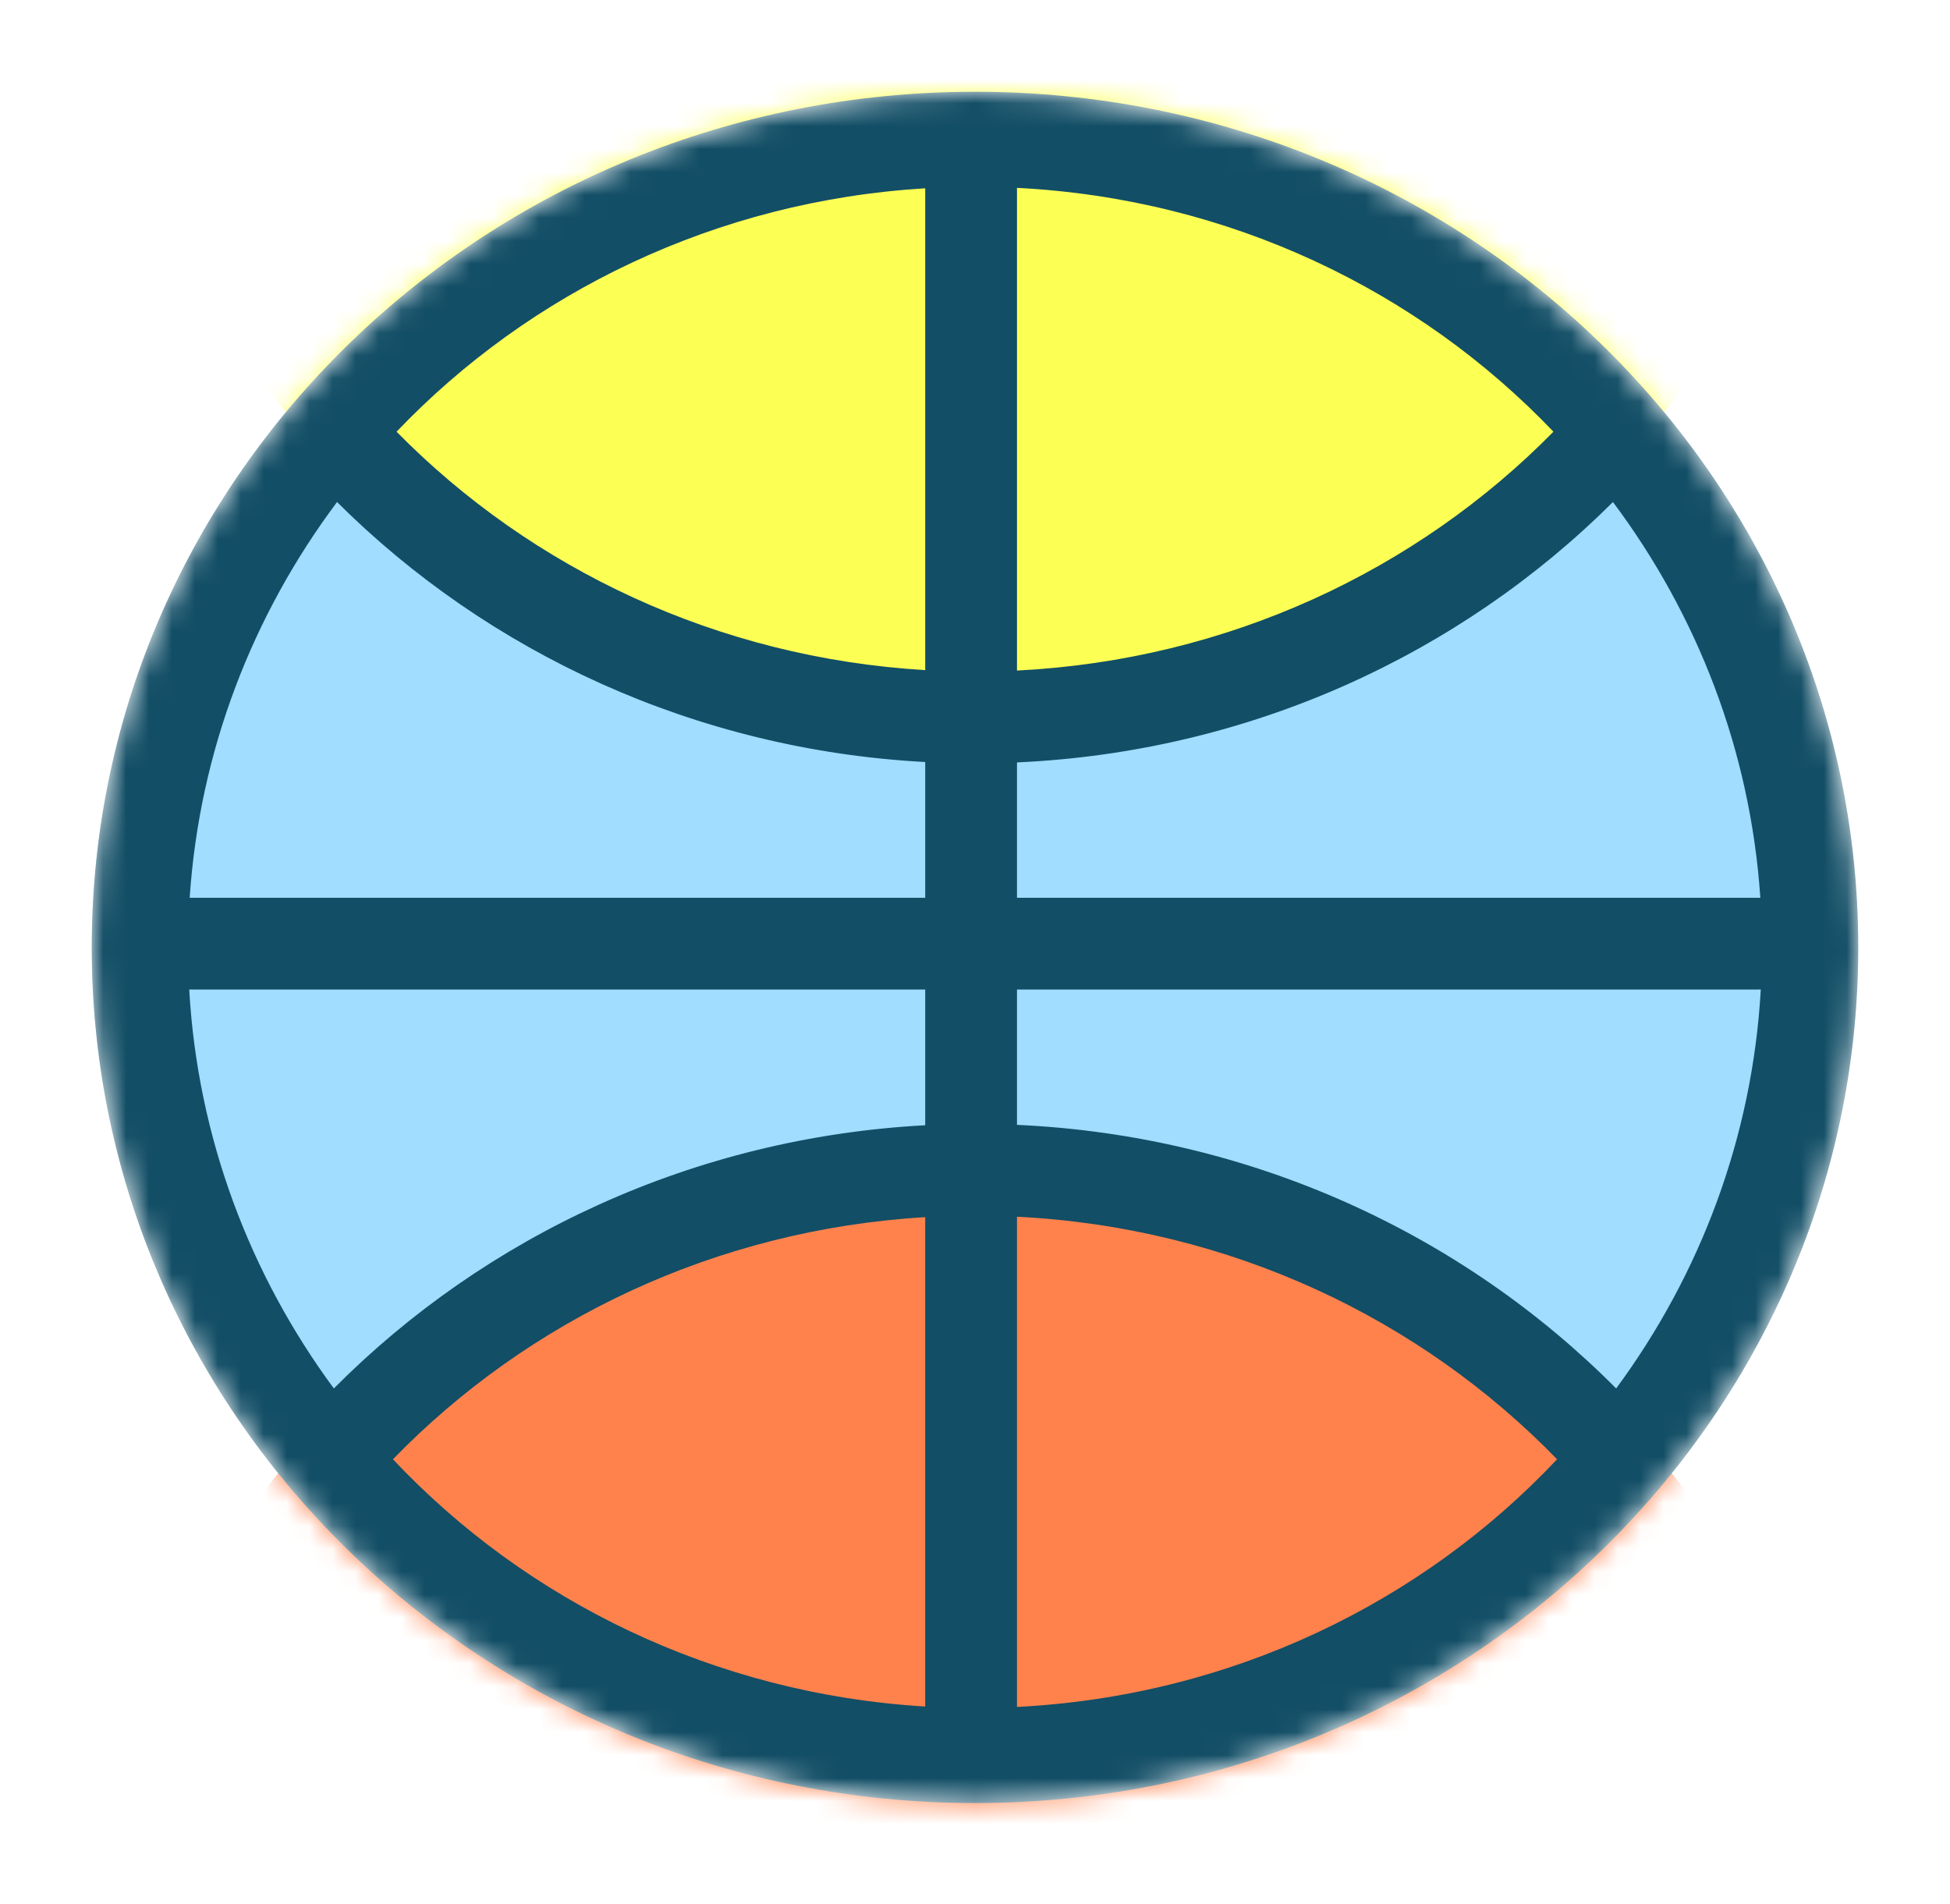<svg width="85" height="83" viewBox="0 0 85 83" fill="none"
    xmlns="http://www.w3.org/2000/svg">
    <g filter="url(#filter0_d_2001_40)">
        <mask id="mask0_2001_40" style="mask-type:alpha" maskUnits="userSpaceOnUse" x="3" y="2" width="77" height="75">
            <ellipse cx="41.5" cy="39.297" rx="38.5" ry="37.297" fill="#D9D9D9"/>
        </mask>
        <g mask="url(#mask0_2001_40)">
            <ellipse cx="41.5" cy="39.297" rx="38.5" ry="37.297" fill="#A0DDFF"/>
            <ellipse cx="41.5" cy="-7.376" rx="38.5" ry="37.297" fill="#FCFF54"/>
            <ellipse cx="41.5" cy="85.137" rx="38.5" ry="37.297" fill="#FF824C"/>
            <path fill-rule="evenodd" clip-rule="evenodd" d="M39.33 51.055V72.386C30.129 71.832 21.937 67.78 16.128 61.609C22.006 55.554 30.18 51.598 39.33 51.055ZM43.33 72.404V51.036C52.618 51.501 60.921 55.479 66.872 61.609C60.992 67.856 52.67 71.931 43.33 72.404ZM43.33 41.133V47.032C53.56 47.494 62.776 51.806 69.448 58.522C73.108 53.559 75.387 47.584 75.752 41.133L43.33 41.133ZM39.33 47.049V41.133H7.248C7.613 47.584 9.892 53.559 13.552 58.522C20.151 51.88 29.237 47.59 39.33 47.049ZM75.732 37.133L43.33 37.133V31.233C53.488 30.775 62.647 26.52 69.308 19.883C72.987 24.8 75.303 30.725 75.732 37.133ZM39.33 37.133V31.216C29.308 30.68 20.279 26.446 13.692 19.883C10.013 24.8 7.696 30.725 7.268 37.133H39.33ZM66.714 16.818C60.775 22.856 52.536 26.768 43.33 27.229L43.33 6.189C52.587 6.658 60.843 10.665 66.714 16.818ZM39.33 27.21L39.33 6.208C30.212 6.757 22.085 10.741 16.286 16.818C22.152 22.781 30.261 26.672 39.33 27.21ZM80 39.297C80 18.698 62.763 2 41.5 2C20.237 2 3 18.698 3 39.297C3 59.895 20.237 76.594 41.5 76.594C62.763 76.594 80 59.895 80 39.297Z" fill="#124E66"/>
        </g>
    </g>
    <defs>
        <filter id="filter0_d_2001_40" x="0" y="0" width="85" height="82.594" filterUnits="userSpaceOnUse" color-interpolation-filters="sRGB">
            <feFlood flood-opacity="0" result="BackgroundImageFix"/>
            <feColorMatrix in="SourceAlpha" type="matrix" values="0 0 0 0 0 0 0 0 0 0 0 0 0 0 0 0 0 0 127 0" result="hardAlpha"/>
            <feOffset dx="1" dy="2"/>
            <feGaussianBlur stdDeviation="2"/>
            <feComposite in2="hardAlpha" operator="out"/>
            <feColorMatrix type="matrix" values="0 0 0 0 0 0 0 0 0 0 0 0 0 0 0 0 0 0 0.25 0"/>
            <feBlend mode="normal" in2="BackgroundImageFix" result="effect1_dropShadow_2001_40"/>
            <feBlend mode="normal" in="SourceGraphic" in2="effect1_dropShadow_2001_40" result="shape"/>
        </filter>
    </defs>
</svg>
